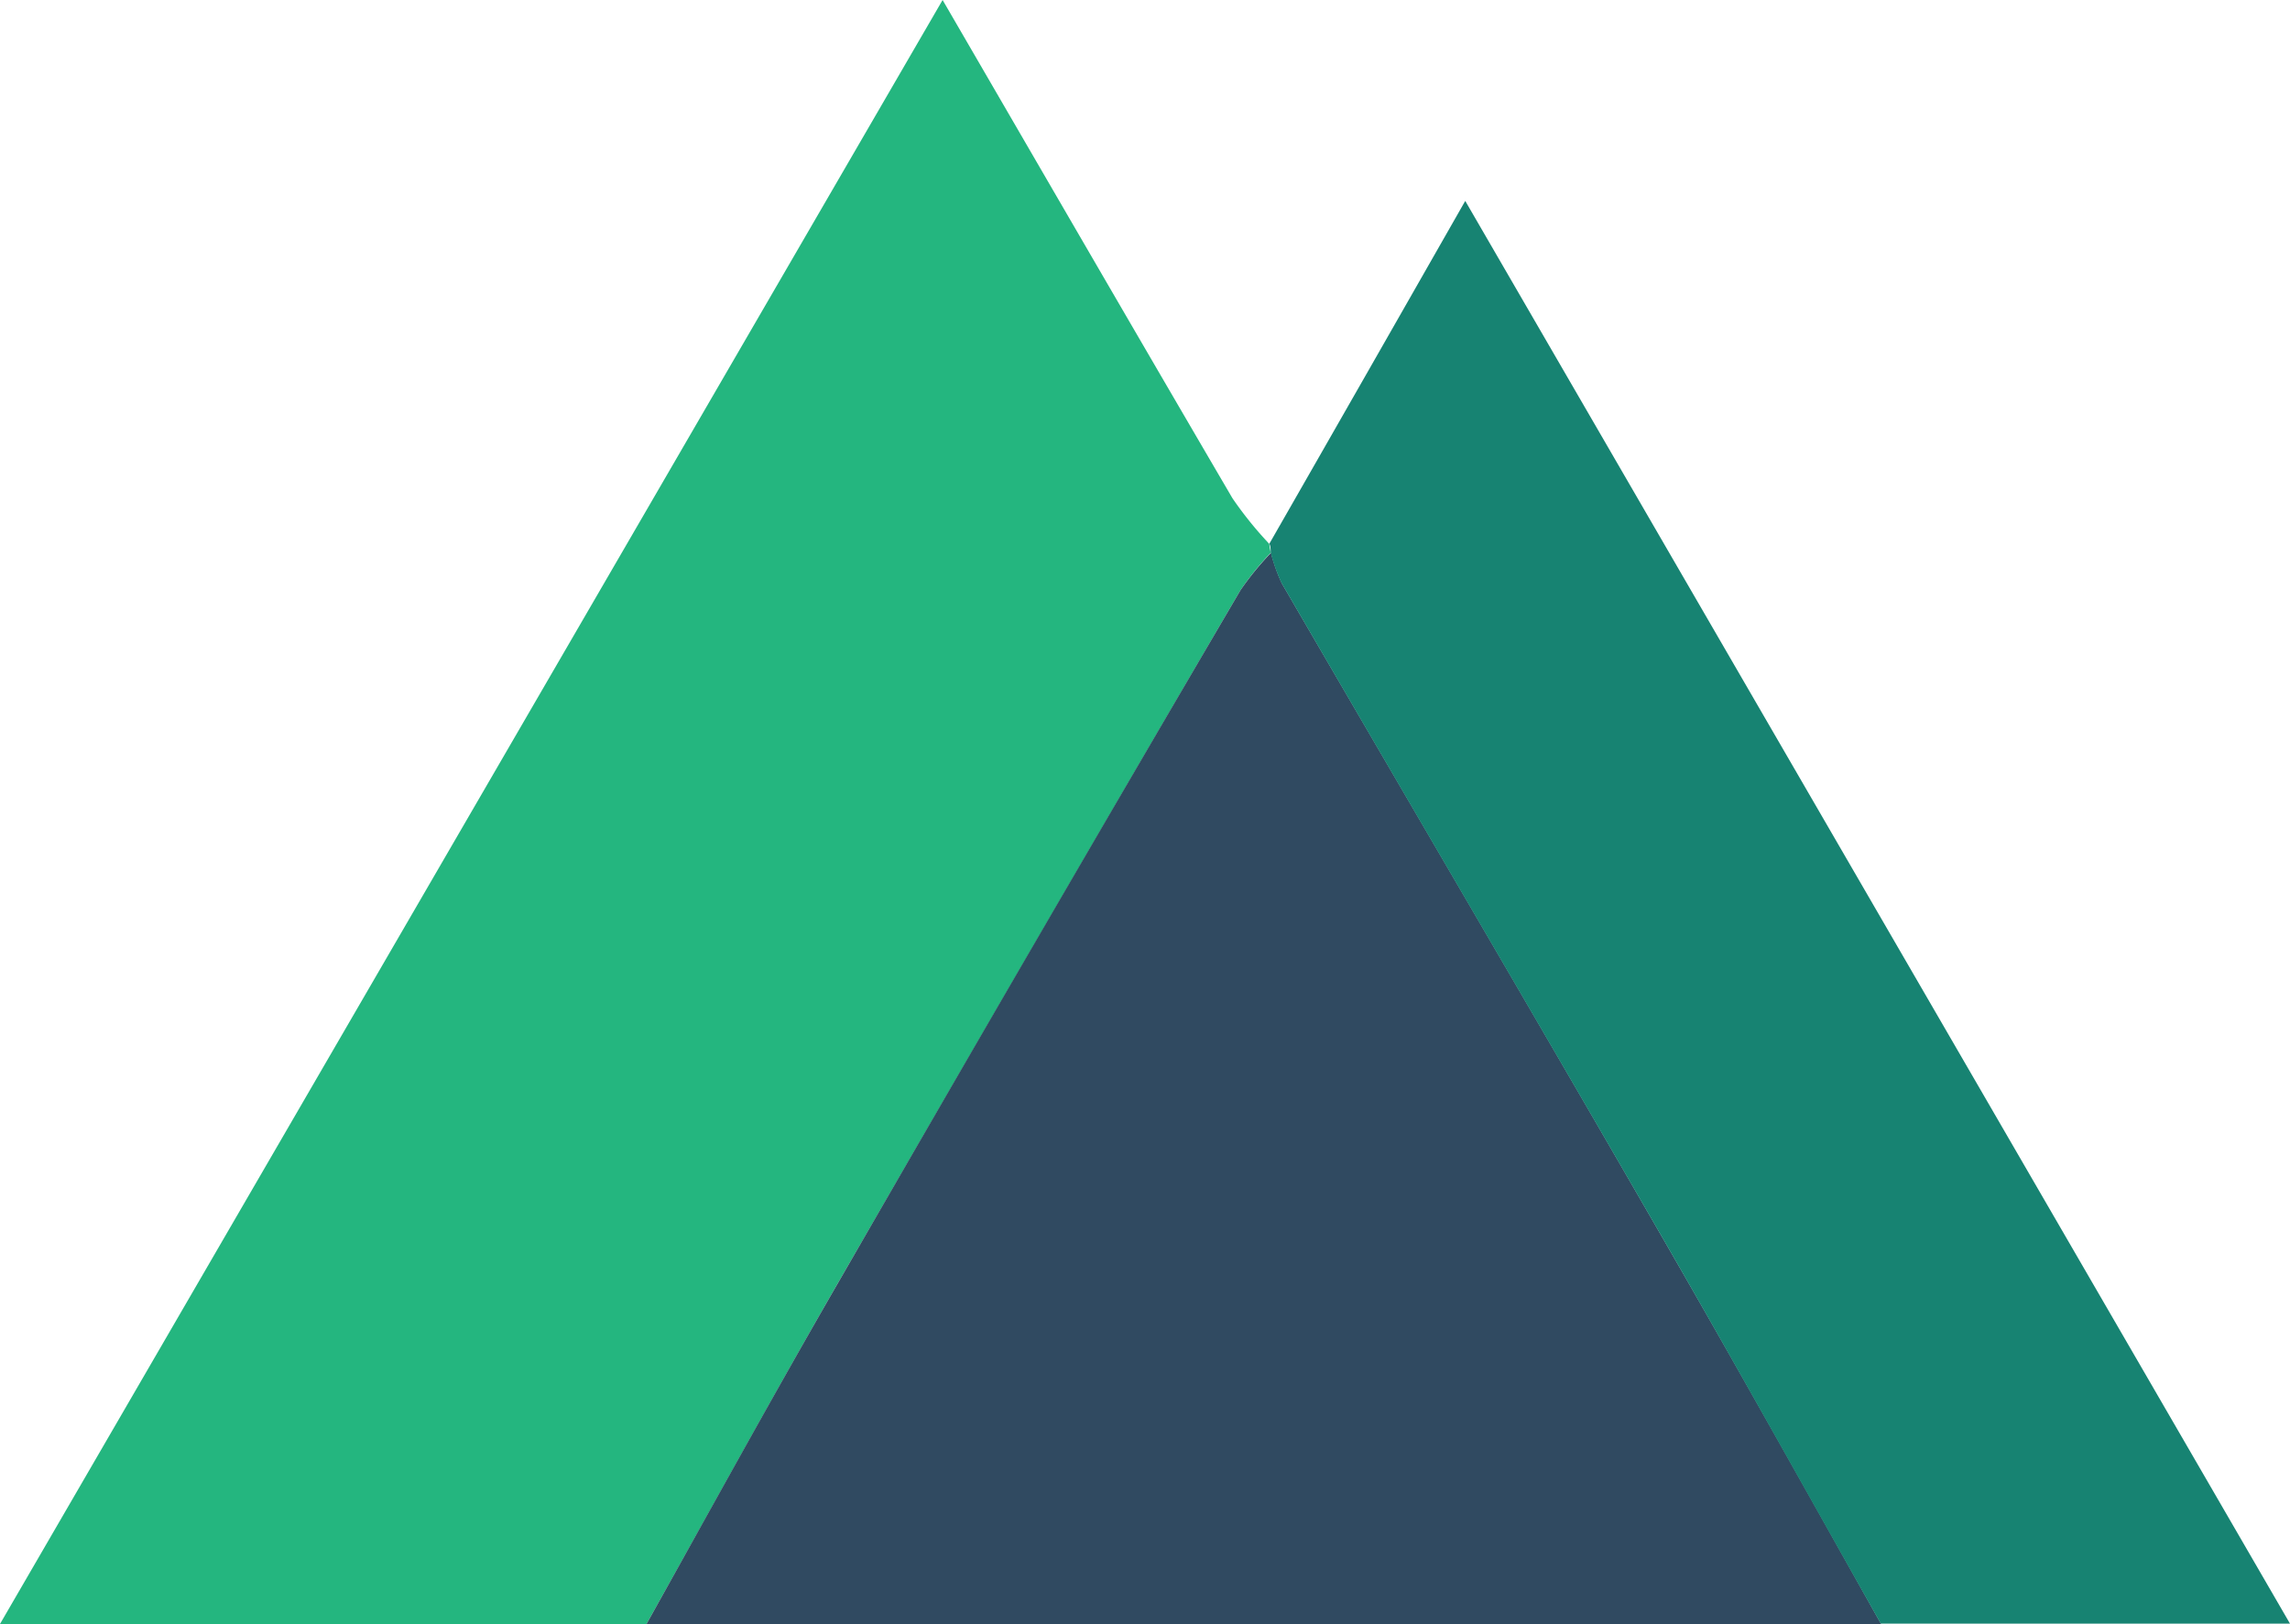 <svg xmlns="http://www.w3.org/2000/svg" viewBox="0 0 140.3 99.5"><defs><style>.cls-1{fill:#24b67f;}.cls-2{fill:#304a61;}.cls-3{fill:#178372;}</style></defs><title>nuxt</title><g id="Layer_2" data-name="Layer 2"><g id="Layer_1-2" data-name="Layer 1"><path class="cls-1" d="M39.61,99.5H0L57.75,0c6.07,10.45,11.89,20.5,17.76,30.53a23.08,23.08,0,0,0,2.26,2.8c0,.18.06.36.08.54A18.35,18.35,0,0,0,76,36.16Q63.62,57.36,51.35,78.59C47.36,85.52,43.52,92.53,39.61,99.5Z"/><path class="cls-2" d="M39.61,99.5c3.91-7,7.75-14,11.74-20.91Q63.59,57.34,76,36.16a18.35,18.35,0,0,1,1.87-2.29,10.47,10.47,0,0,0,.67,1.88c7.75,13.33,15.56,26.63,23.27,40,4.55,7.88,9,15.83,13.44,23.75Z"/><path class="cls-3" d="M115.23,99.48c-4.48-7.92-8.89-15.87-13.44-23.75-7.71-13.35-15.52-26.65-23.27-40a10.47,10.47,0,0,1-.67-1.88c0-.18,0-.36-.08-.54,3.92-6.84,7.83-13.69,12-21L140.3,99.48Z"/></g></g></svg>